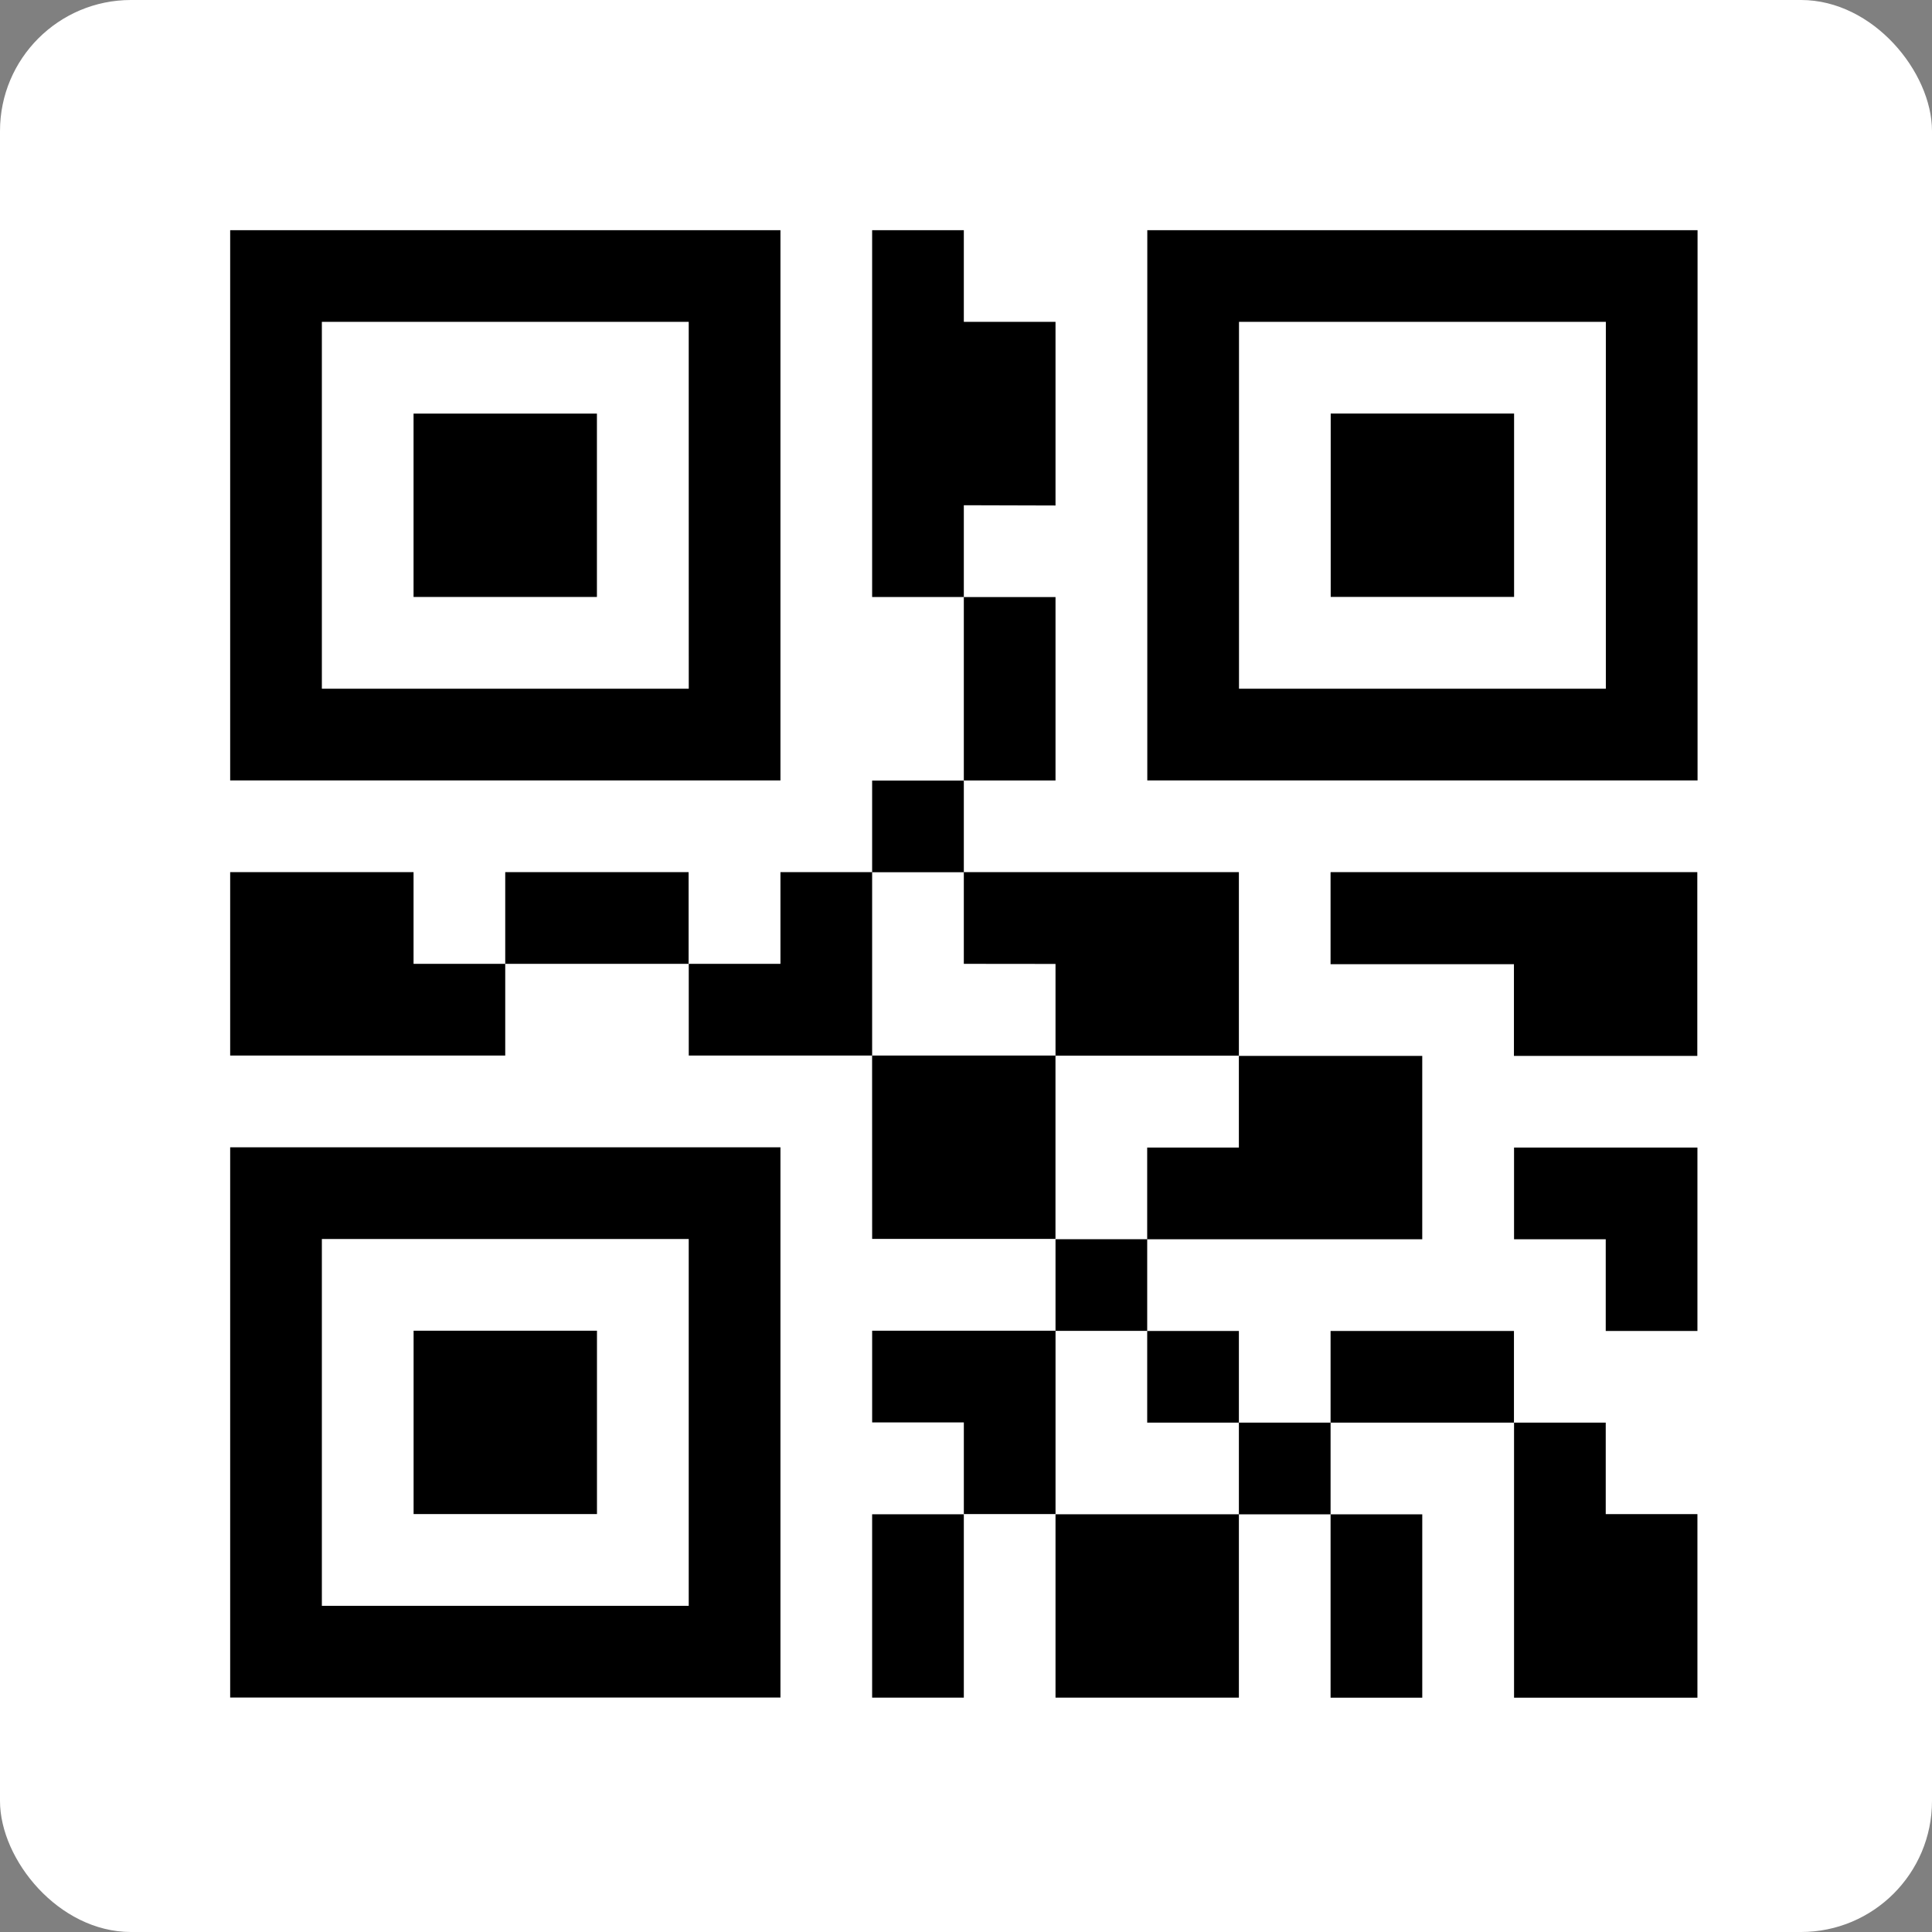<svg xmlns="http://www.w3.org/2000/svg" width="118" height="118" viewBox="0 0 118 118">
  <rect x="0" y="0" width="118" height="118" fill="#808080" stroke="none"/>
  <g id="Group_6870" data-name="Group 6870" transform="translate(-1084 -883)">
    <rect id="Rectangle_5365" data-name="Rectangle 5365" width="118" height="118" rx="8" transform="translate(1084 883)" fill="#fff"/>
    <g id="Group_6869" data-name="Group 6869" transform="translate(1098.058 897.058)">
      <path id="Path_10952" data-name="Path 10952" d="M33.609,0H0V33.609H33.609Zm-5.6,28.007H5.6V5.6H28.007Z"/>
      <path id="Path_10953" data-name="Path 10953" d="M11.2,2h11.2V13.2H11.2ZM0,80.42H33.609V46.812H0ZM5.6,52.413H28.007V74.819H5.6Z" transform="translate(0 9.203)"/>
      <path id="Path_10954" data-name="Path 10954" d="M2,67.217H13.2v11.2H2ZM46.812,0V33.609H80.42V0ZM74.819,28.007H52.413V5.6H74.819Z" transform="translate(9.203)"/>
      <path id="Path_10955" data-name="Path 10955" d="M67.217,11.2h11.2v11.2h-11.2ZM11.2,39.21H0v11.2H16.8v-5.6H11.2Zm28.007,11.2h11.2v11.2H39.21ZM16.8,39.21h11.2v5.6H16.8ZM50.413,67.217H39.21v5.6h5.6v5.6h5.6v-11.2ZM33.609,39.21v5.6h-5.6v5.6h11.2V39.21Zm11.2-16.8h5.6v11.2h-5.6Zm5.6,22.406v5.6h11.2V39.21h-16.8v5.6Zm-11.2-11.2h5.6v5.6h-5.6Zm11.2,44.812h11.2v11.2h-11.2Zm-11.2,0h5.6v11.2h-5.6Zm11.2-16.8h5.6v5.6h-5.6Zm0-44.812V5.6h-5.6V0h-5.6V22.406h5.6V16.8Zm16.8,61.616h5.6v11.2h-5.6Zm0-11.2h11.2v5.6h-11.2Zm-5.6,5.6h5.6v5.6h-5.6Zm-5.6-5.6h5.6v5.6h-5.6Zm22.406-11.2v5.6h5.6v5.6h5.6v-11.2H78.42Zm5.6,16.8h-5.6v16.8h11.2V78.42h-5.6Zm-28.007-16.8v5.6h16.8v-11.2h-11.2v5.6Zm11.2-16.8v5.6h11.2v5.6h11.2V39.21H67.217Z"/>
    </g>
  </g>
</svg>
